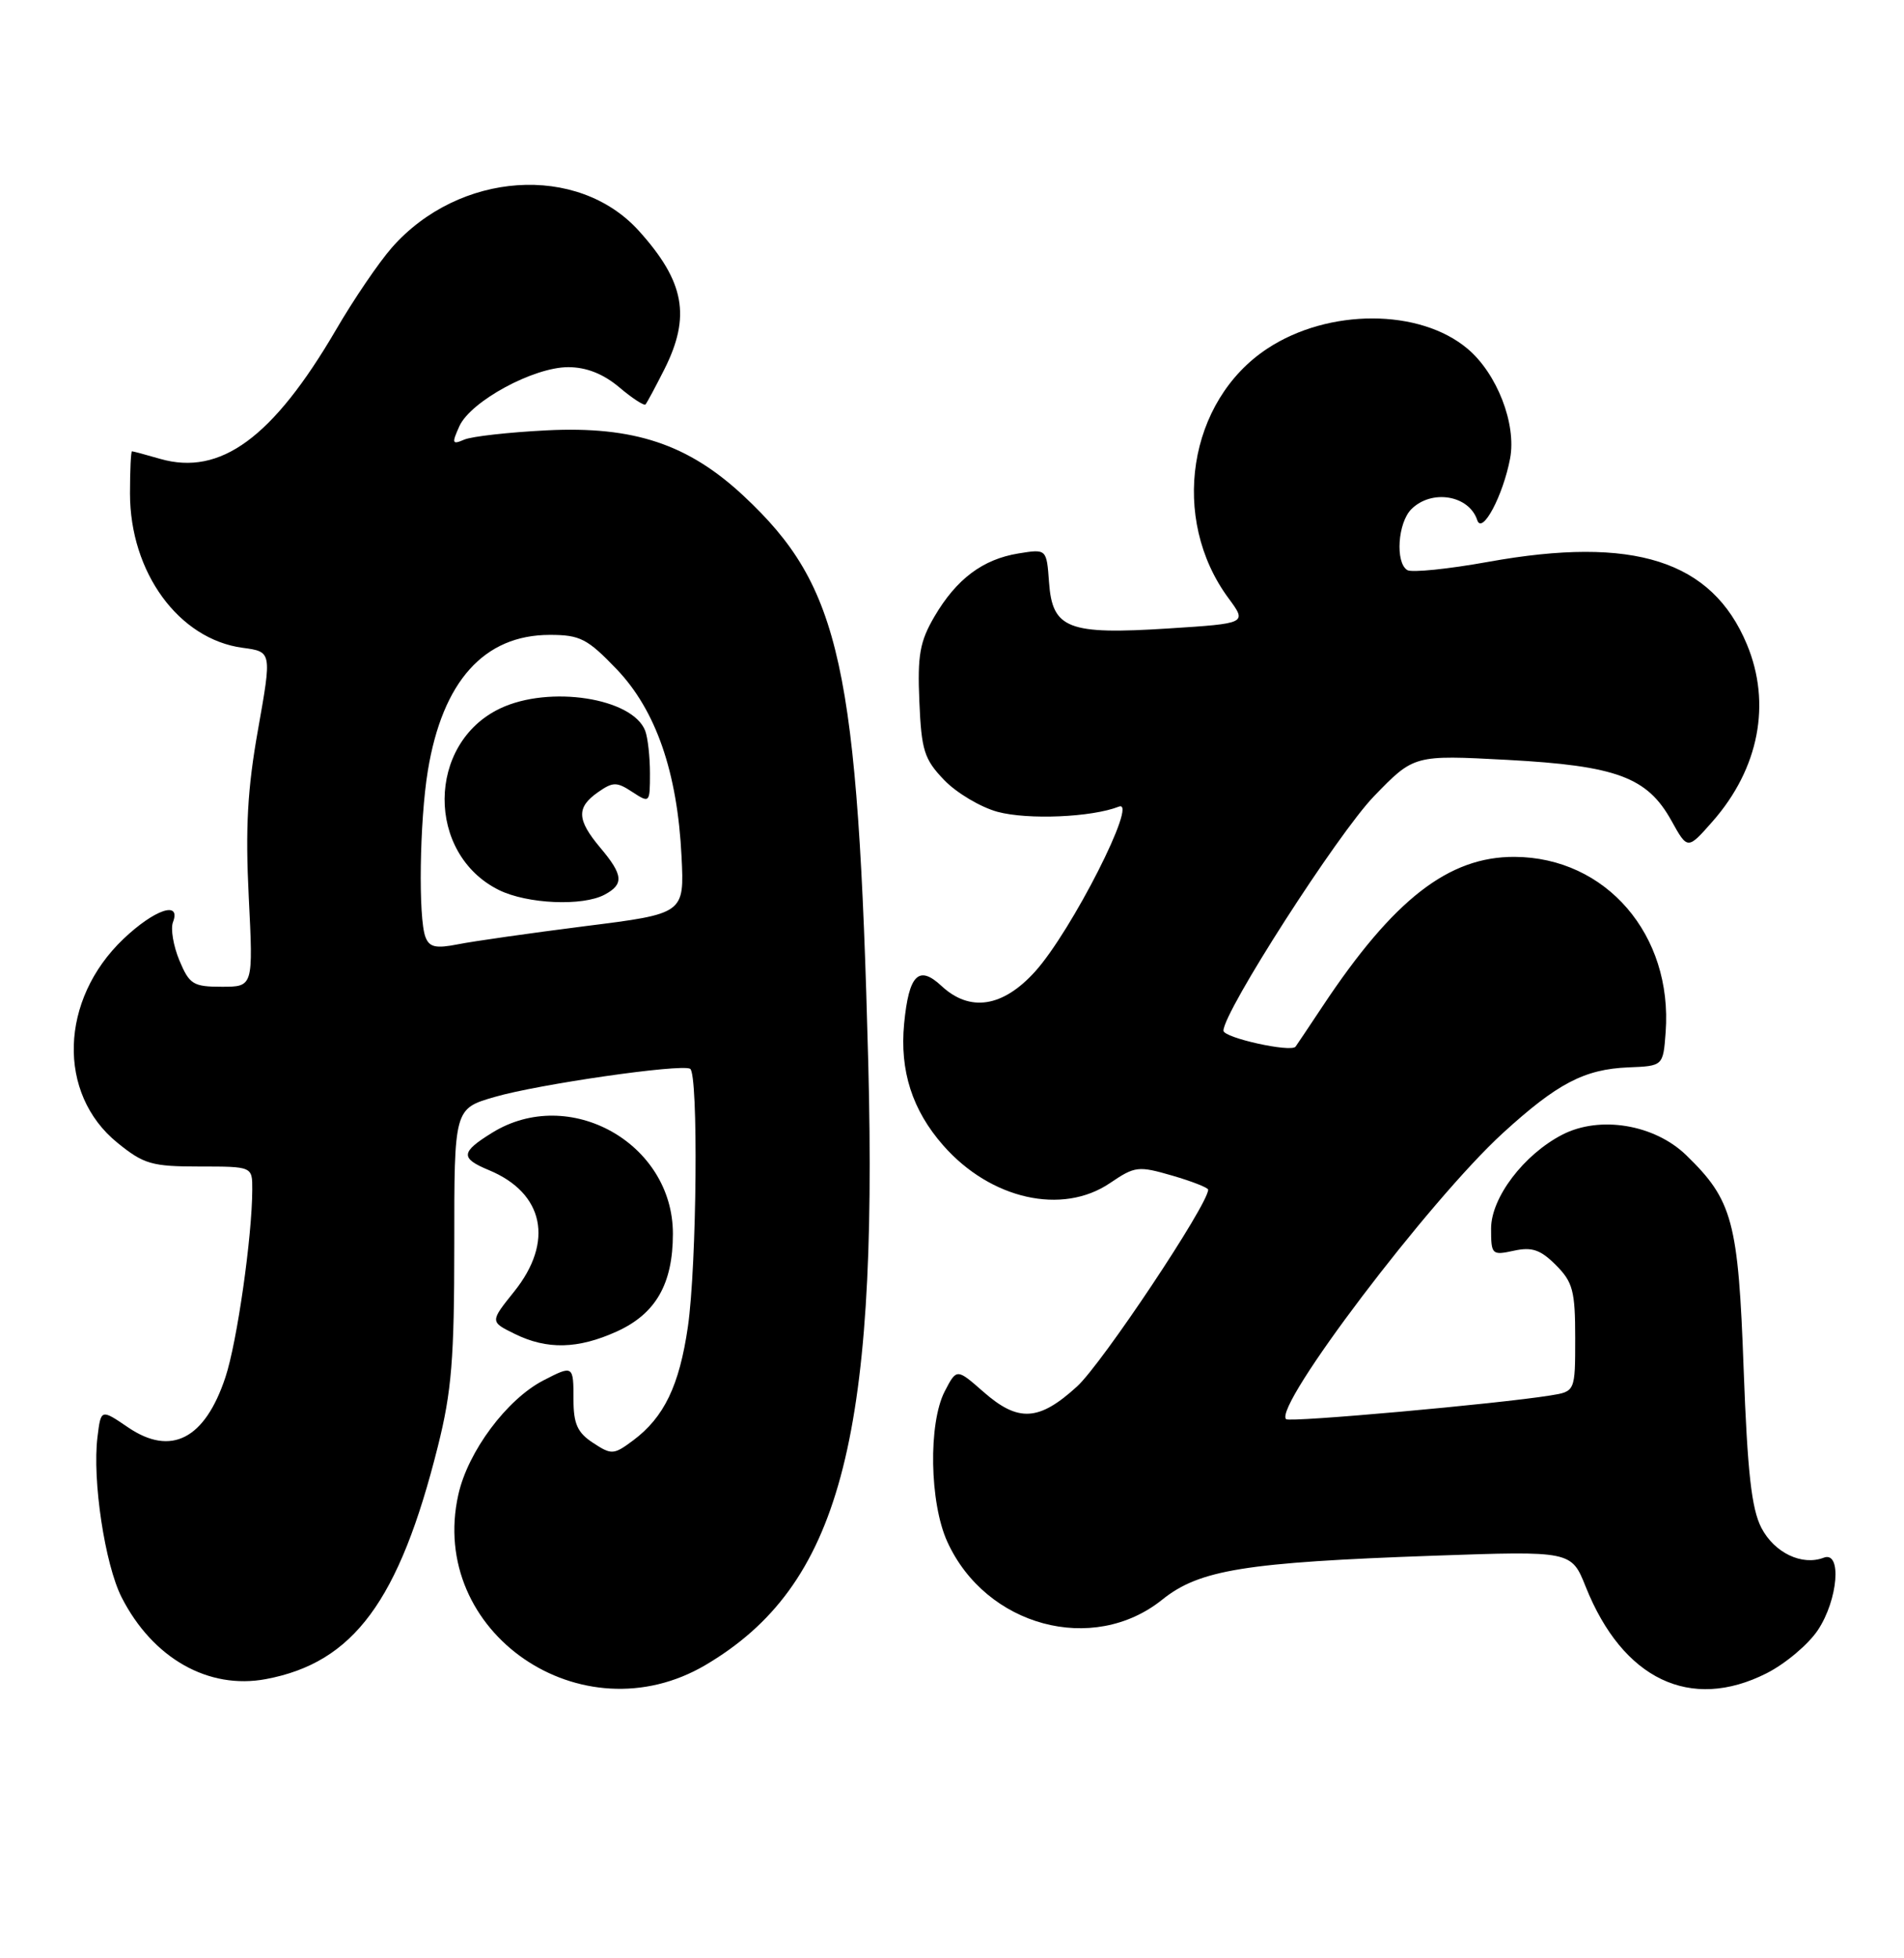 <?xml version="1.0" encoding="UTF-8" standalone="no"?>
<!DOCTYPE svg PUBLIC "-//W3C//DTD SVG 1.1//EN" "http://www.w3.org/Graphics/SVG/1.1/DTD/svg11.dtd" >
<svg xmlns="http://www.w3.org/2000/svg" xmlns:xlink="http://www.w3.org/1999/xlink" version="1.1" viewBox="0 0 249 256">
 <g >
 <path fill="currentColor"
d=" M 92.30 217.65 C 109.72 207.34 114.82 188.50 113.55 139.00 C 112.21 86.98 109.97 76.72 97.28 64.86 C 90.02 58.07 82.89 55.69 71.50 56.26 C 66.55 56.51 61.70 57.05 60.72 57.47 C 59.12 58.16 59.06 57.97 60.08 55.71 C 61.57 52.45 69.77 48.00 74.31 48.00 C 76.67 48.00 78.89 48.87 80.97 50.62 C 82.68 52.07 84.24 53.08 84.42 52.87 C 84.60 52.67 85.71 50.61 86.88 48.29 C 90.37 41.36 89.54 36.82 83.55 30.18 C 75.55 21.33 60.01 22.39 51.23 32.39 C 49.53 34.33 46.24 39.16 43.92 43.15 C 35.70 57.21 28.83 62.25 20.95 59.99 C 19.06 59.44 17.40 59.00 17.26 59.00 C 17.12 59.00 17.00 61.48 17.00 64.51 C 17.00 74.83 23.38 83.57 31.74 84.69 C 35.55 85.20 35.55 85.20 33.75 95.35 C 32.36 103.13 32.08 108.25 32.53 117.25 C 33.12 129.00 33.12 129.00 29.01 129.00 C 25.27 129.00 24.77 128.69 23.46 125.56 C 22.67 123.66 22.29 121.41 22.62 120.56 C 23.71 117.70 20.20 118.89 16.14 122.75 C 7.80 130.69 7.44 142.99 15.36 149.40 C 18.81 152.20 19.86 152.50 26.09 152.50 C 33.00 152.50 33.00 152.50 32.99 155.50 C 32.98 161.62 31.00 175.49 29.48 180.05 C 26.80 188.14 22.37 190.42 16.76 186.61 C 13.20 184.19 13.20 184.19 12.75 187.85 C 12.05 193.48 13.72 204.53 15.91 208.83 C 19.98 216.80 27.26 220.92 34.78 219.51 C 46.24 217.36 52.20 209.30 57.26 189.10 C 59.07 181.90 59.41 177.61 59.41 162.72 C 59.40 144.94 59.40 144.94 64.68 143.41 C 70.37 141.75 89.02 139.06 90.25 139.72 C 91.35 140.30 91.13 165.34 89.96 173.45 C 88.84 181.15 86.85 185.28 82.81 188.30 C 80.26 190.20 79.98 190.22 77.56 188.63 C 75.52 187.30 75.00 186.14 75.00 182.98 C 75.00 178.48 74.96 178.45 71.05 180.47 C 66.27 182.95 61.20 189.75 59.94 195.39 C 55.91 213.38 76.07 227.24 92.30 217.65 Z  M 231.03 218.75 C 233.48 217.51 236.50 214.97 237.74 213.10 C 240.38 209.13 240.90 202.72 238.50 203.64 C 235.66 204.73 232.05 203.00 230.35 199.74 C 229.06 197.24 228.53 192.51 228.03 179.00 C 227.33 159.64 226.59 156.91 220.52 151.02 C 216.36 146.99 209.21 145.81 204.31 148.34 C 199.27 150.94 195.00 156.58 195.00 160.61 C 195.00 164.03 195.11 164.13 197.97 163.51 C 200.34 162.99 201.46 163.37 203.47 165.38 C 205.69 167.60 206.00 168.76 206.00 174.91 C 206.00 181.91 206.00 181.91 202.75 182.43 C 195.93 183.53 168.64 185.98 168.19 185.53 C 166.51 183.85 186.93 156.92 196.54 148.13 C 203.66 141.63 207.20 139.78 212.96 139.54 C 217.50 139.36 217.50 139.36 217.83 134.93 C 218.76 122.20 210.03 112.08 198.07 112.02 C 189.45 111.98 182.26 117.57 173.00 131.50 C 171.17 134.25 169.57 136.65 169.43 136.83 C 168.83 137.62 160.00 135.67 160.00 134.74 C 160.00 132.26 174.94 109.00 179.69 104.09 C 184.92 98.69 184.92 98.69 197.13 99.34 C 211.42 100.11 215.43 101.60 218.59 107.30 C 220.70 111.10 220.70 111.10 223.98 107.37 C 230.04 100.47 231.68 91.96 228.45 84.23 C 223.88 73.28 213.66 70.02 194.64 73.45 C 189.38 74.40 184.61 74.88 184.04 74.53 C 182.45 73.54 182.80 68.34 184.57 66.57 C 187.22 63.92 192.12 64.73 193.19 68.00 C 193.83 69.95 196.57 64.79 197.49 59.92 C 198.33 55.41 195.77 48.83 191.92 45.59 C 185.66 40.32 173.74 40.31 165.76 45.56 C 155.36 52.39 152.96 67.80 160.67 78.22 C 163.09 81.50 163.09 81.50 152.80 82.16 C 139.67 83.00 137.62 82.21 137.19 76.12 C 136.87 71.76 136.87 71.76 133.21 72.35 C 128.52 73.11 125.09 75.69 122.21 80.59 C 120.29 83.87 119.97 85.66 120.23 91.70 C 120.50 98.10 120.86 99.25 123.47 101.97 C 125.08 103.65 128.23 105.52 130.45 106.13 C 134.44 107.20 142.76 106.85 146.33 105.45 C 148.93 104.42 140.12 121.76 135.36 127.02 C 131.14 131.69 126.82 132.35 123.11 128.88 C 120.14 126.12 118.86 127.42 118.24 133.82 C 117.65 139.99 119.30 145.13 123.35 149.74 C 129.54 156.79 138.91 158.91 145.17 154.66 C 148.43 152.45 148.86 152.40 153.31 153.69 C 155.89 154.44 158.00 155.27 158.00 155.53 C 158.00 157.46 144.13 178.26 140.86 181.25 C 135.86 185.81 133.16 185.96 128.59 181.94 C 125.11 178.89 125.11 178.89 123.55 181.89 C 121.39 186.08 121.56 196.44 123.88 201.54 C 128.91 212.62 142.94 216.40 152.00 209.12 C 156.85 205.22 162.86 204.25 187.50 203.38 C 205.50 202.75 205.50 202.75 207.38 207.45 C 212.22 219.55 221.07 223.78 231.03 218.75 Z  M 80.68 174.06 C 85.76 171.75 88.00 167.85 88.00 161.28 C 88.00 149.44 74.43 141.86 64.37 148.08 C 60.24 150.63 60.17 151.41 63.93 152.97 C 71.15 155.96 72.48 162.33 67.24 168.85 C 64.08 172.79 64.08 172.79 67.29 174.37 C 71.54 176.47 75.59 176.37 80.68 174.06 Z  M 55.64 122.50 C 54.69 120.04 54.87 107.34 55.95 100.77 C 57.87 89.06 63.31 83.00 71.90 83.00 C 75.85 83.00 76.81 83.49 80.62 87.46 C 85.78 92.84 88.59 100.95 89.13 111.97 C 89.50 119.45 89.50 119.45 76.50 121.08 C 69.35 121.99 61.88 123.05 59.89 123.45 C 57.00 124.02 56.15 123.84 55.64 122.50 Z  M 79.07 116.96 C 81.62 115.60 81.51 114.39 78.50 110.82 C 75.43 107.16 75.36 105.56 78.20 103.57 C 80.16 102.20 80.65 102.19 82.70 103.54 C 84.97 105.02 85.00 104.99 85.00 101.10 C 85.00 98.94 84.72 96.44 84.38 95.54 C 82.73 91.24 71.85 89.56 65.42 92.61 C 55.79 97.17 55.70 111.64 65.26 116.36 C 68.96 118.18 76.20 118.50 79.07 116.96 Z "/>
</g>
</svg>